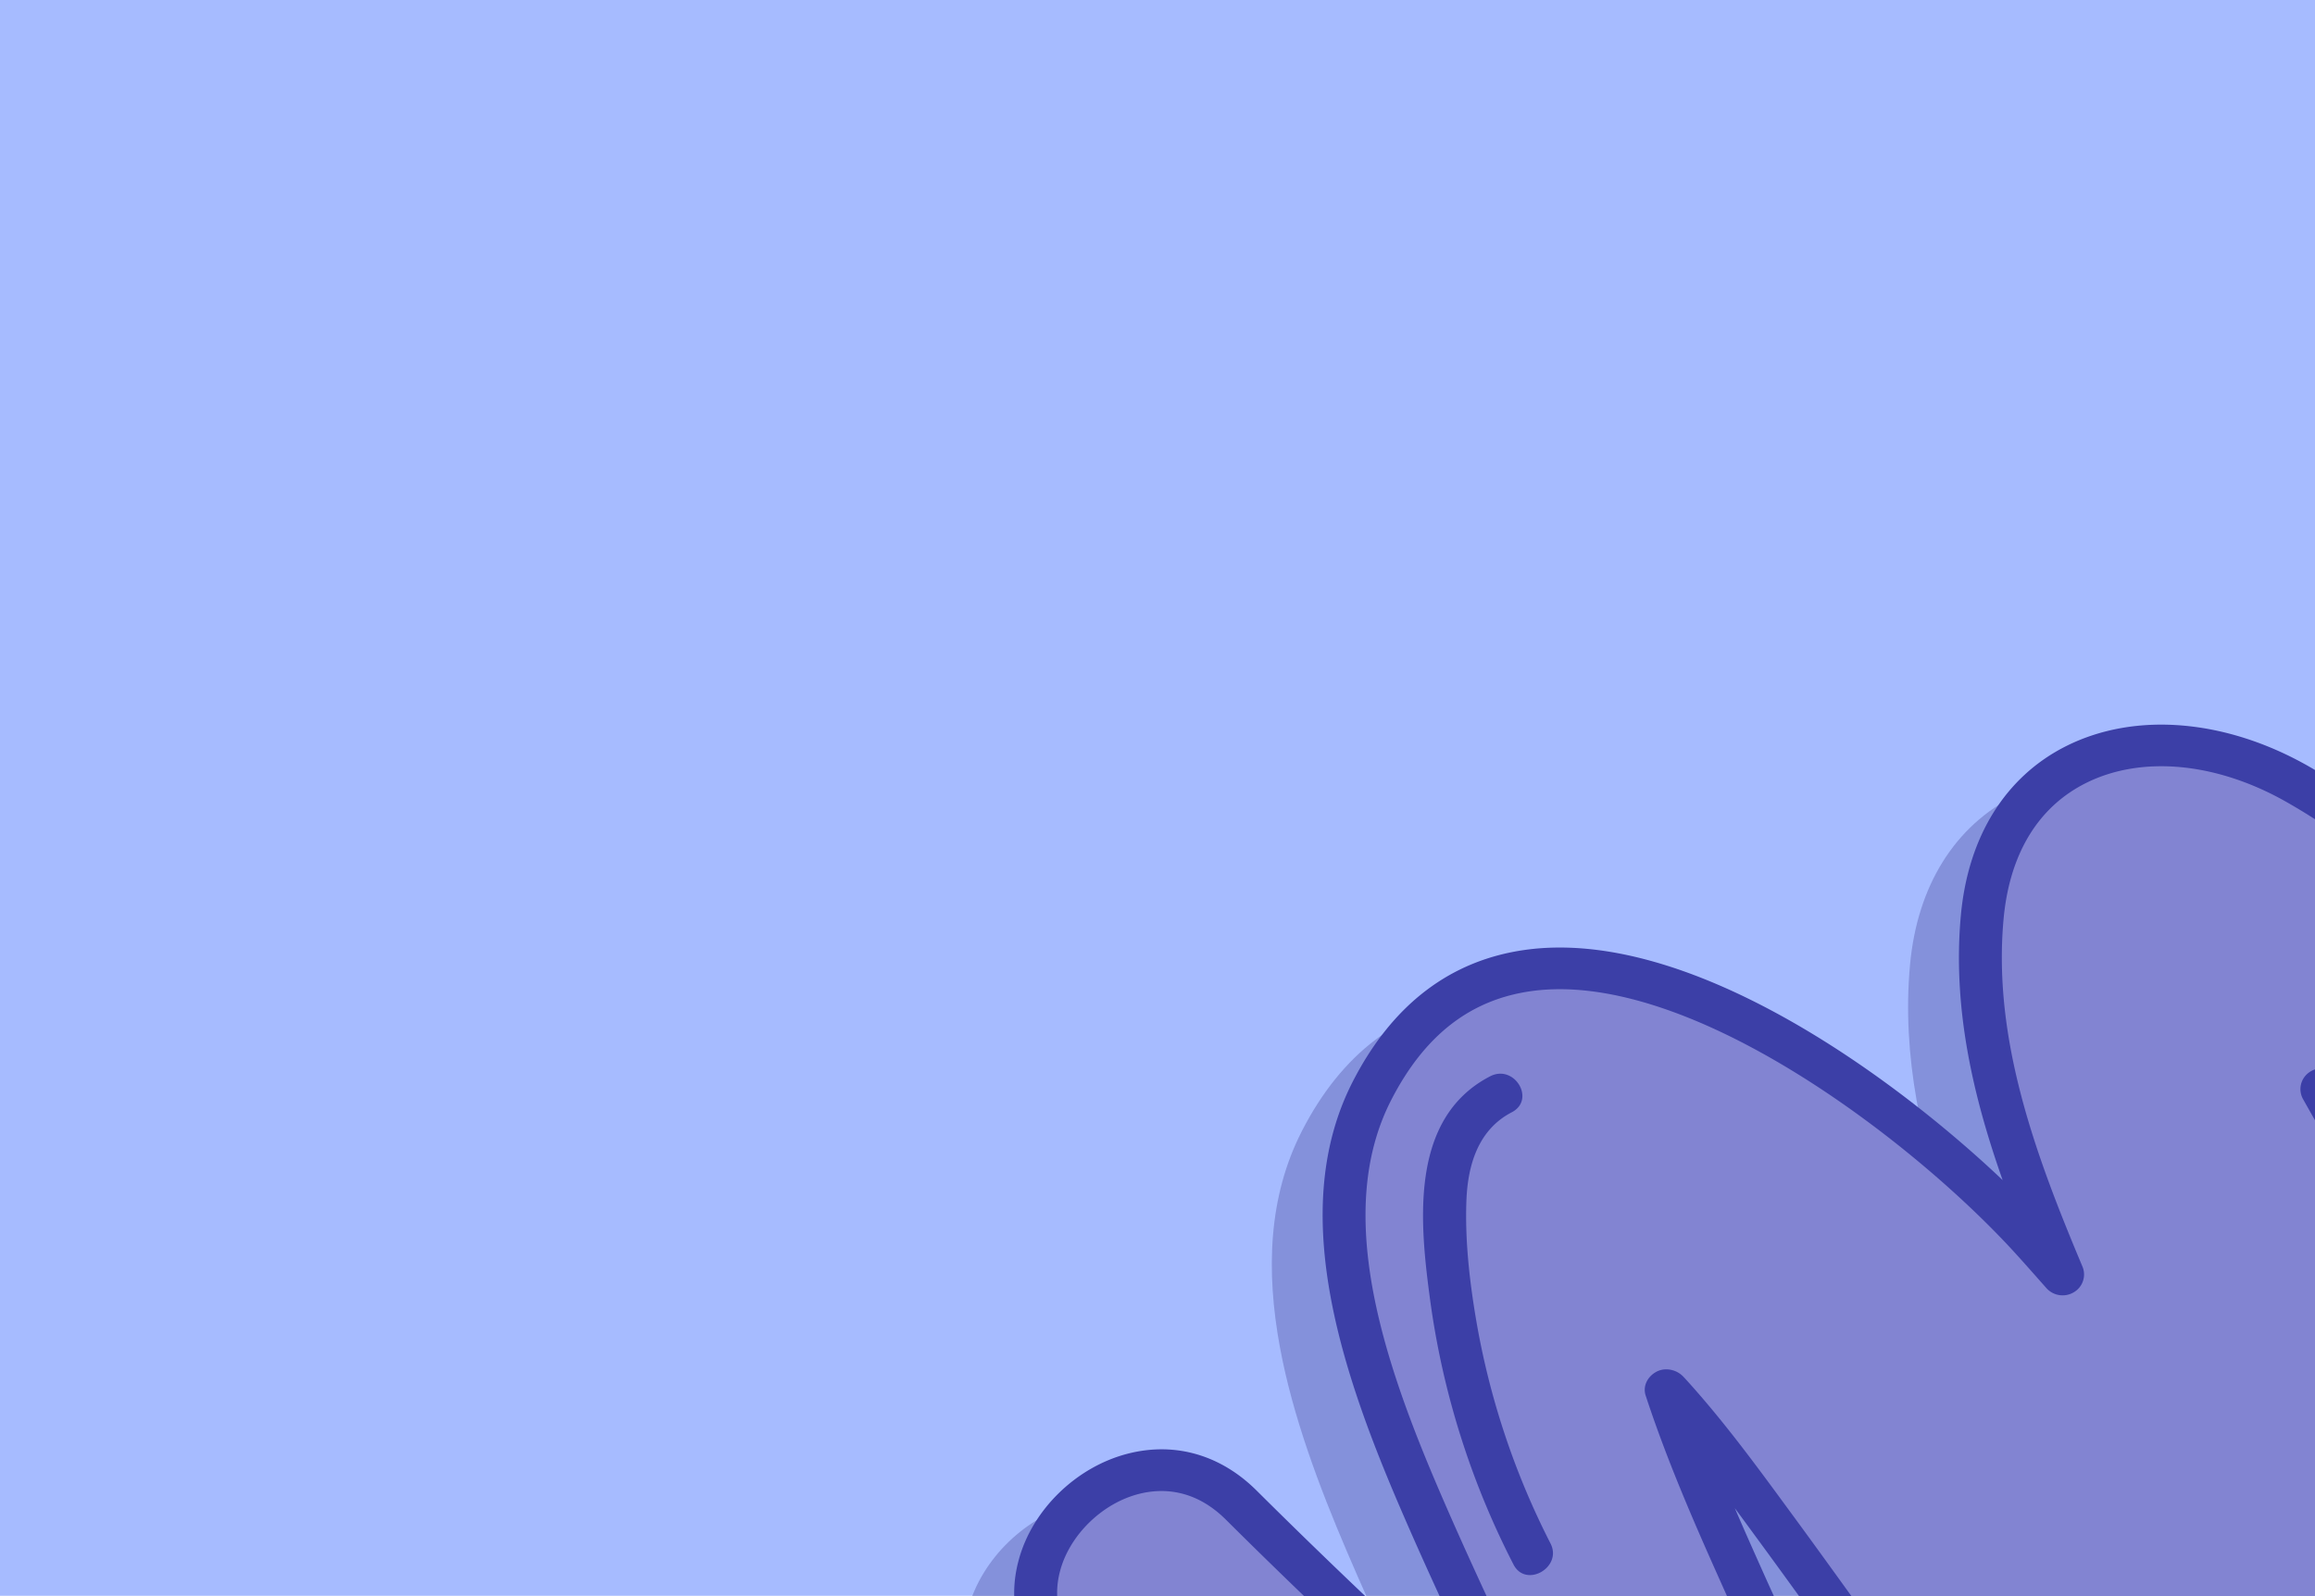 <svg xmlns="http://www.w3.org/2000/svg" xmlns:xlink="http://www.w3.org/1999/xlink" width="1328" height="916" viewBox="0 0 1328 916">
  <defs>
    <clipPath id="clip-path">
      <rect id="Rectángulo_41289" data-name="Rectángulo 41289" width="929" height="593" fill="#6b8dfc"/>
    </clipPath>
  </defs>
  <g id="Grupo_175683" data-name="Grupo 175683" transform="translate(-136 -963)">
    <path id="Trazado_183366" data-name="Trazado 183366" d="M0,0H1328V915.667H0Z" transform="translate(136 963)" fill="#a6bbff"/>
    <g id="Grupo_173651" data-name="Grupo 173651" transform="translate(-44 -3963)">
      <g id="Enmascarar_grupo_167" data-name="Enmascarar grupo 167" transform="translate(579 5249)" clip-path="url(#clip-path)">
        <g id="Grupo_166176" data-name="Grupo 166176" transform="translate(153.622 92.794)">
          <path id="Unión_28" data-name="Unión 28" d="M401.368,852.192c-69.552-4.076-126.731-59.806-172.681-104.574-7.724-7.532-15.214-14.836-22.508-21.661C146.995,670.62,87.921,613.312,30.791,557.893l-6.863-6.647C2.909,530.864-4.605,505.115,2.749,478.756c8.019-28.738,33.219-53.041,62.7-60.5,26.849-6.778,53.021.753,73.622,21.254V439.5c41.67,41.433,87.079,84.528,137.838,130.79l-6.039-12.8c-17.059-36.2-34.7-73.613-50.735-111.126C204.03,408.7,188.9,368.4,181.608,328.9c-8.053-43.627-6.764-86.348,12.7-124.225,22.667-44.123,55.986-69.513,99.034-75.455,93.707-12.886,210.513,72.168,273.67,132.141-17.059-48.378-28.829-99.088-23.934-152.069,4.169-45.174,25.68-79.638,60.561-97.055,39.615-19.784,91.6-15.373,139.1,11.8C828.336,73,896.781,155.695,957.995,237.76c27.624,37.034,12.152,73.279-15.423,92.776-33.344,23.574-85.665,24.172-115.539-15.612q-5.682-7.586-11.586-15.062c16.986,31.141,33,62.424,47.278,94.474l5.511,12.336C916.792,515.157,983.282,663.735,921.7,779.2c-34.266,64.276-113.167,71.558-173.408,45.557-67.572-29.193-116.929-89.859-160.48-143.39-5.633-6.922-11.2-13.771-16.752-20.477-37.979-45.929-73.094-94.642-107.052-141.741-12.09-16.784-24.193-33.568-36.455-50.279l-3.494-4.77q-5.275-7.209-10.663-14.512c5.866,13.651,11.783,26.849,17.4,39.412,5.928,13.245,12.2,26.634,18.535,40.154,26.442,56.447,53.8,114.831,62.984,175.786,7.047,46.753-4,90.816-29.555,117.868-18.388,19.462-43.663,29.623-73.439,29.623C406.705,852.432,404.049,852.36,401.368,852.192Z" transform="translate(0 28.344)" fill="#5355a7" stroke="rgba(0,0,0,0)" stroke-miterlimit="10" stroke-width="1" opacity="0.412"/>
          <path id="Trazado_115699" data-name="Trazado 115699" d="M249.545,619.344c59.258,58.934,120.5,115.7,182.915,171.458-26.985-59.281-56.085-117.641-81.7-177.543C321.717,545.335,287.968,452.75,324.57,381.5c83.438-162.4,294.358-3.06,371.979,78.694,8.277,8.7,16.161,17.8,24.156,26.8-27.723-66.011-52.69-133.839-46.11-205.158,9.064-98.06,101.555-121.586,181.18-76.029,85.517,48.929,154.184,133.576,211.535,210.453,48.7,65.294-62.751,127.455-111.075,63.094a857.107,857.107,0,0,0-86.808-98.717q6.918,12.319,13.972,24.6c31.154,54.092,61.927,108.4,87.312,165.326,48.619,109.022,120.5,259.932,59.344,374.608-30.822,57.787-103.08,63.656-157.5,40.142-73.143-31.607-123.8-101.383-172.645-160.437-50.98-61.659-95.873-127.133-143.065-191.47-19.728-26.885-39.432-54.152-62-78.885-.517-.562-1.07-1.088-1.587-1.662l.566,1.745c12.533,37.871,28.657,74.211,44.966,110.648,30.367,67.78,69.515,139.134,80.634,212.9,9.839,65.222-17.342,138.322-98.05,133.588C445.509,1007.3,384.7,936.272,333.98,888.838c-61.435-57.452-121.763-116.051-182.1-174.579a70.006,70.006,0,0,1-14.647-19.986C108.773,635.119,193.721,563.831,249.545,619.344Z" transform="translate(-90.103 -171.489)" fill="#8284d2"/>
          <path id="Trazado_115700" data-name="Trazado 115700" d="M539.941,1034.89c29.776,0,55.039-10.149,73.426-29.61,25.558-27.052,36.6-71.115,29.555-117.88-9.175-60.942-36.529-119.327-62.985-175.786-6.322-13.52-12.594-26.9-18.535-40.142-5.62-12.564-11.537-25.761-17.4-39.413,3.592,4.853,7.146,9.707,10.664,14.512l3.493,4.758c12.262,16.712,24.365,33.508,36.467,50.279,33.946,47.112,69.06,95.825,107.04,141.741q8.32,10.077,16.751,20.49c43.552,53.519,92.909,114.186,160.481,143.39,60.254,26,139.142,18.708,173.407-45.569,61.583-115.454-4.907-264.032-53.452-372.528l-5.522-12.325c-14.279-32.049-30.293-63.333-47.266-94.474q5.885,7.477,11.586,15.05c29.862,39.8,82.183,39.2,115.527,15.624,27.575-19.5,43.047-55.742,15.424-92.777-61.214-82.065-129.659-164.764-215.237-213.74-47.512-27.16-99.489-31.571-139.117-11.787-34.881,17.417-56.38,51.869-60.561,97.044-4.9,52.981,6.875,103.7,23.946,152.069C634.461,383.854,517.667,298.8,423.959,311.687c-43.047,5.941-76.378,31.331-99.046,75.454-37.279,72.562-7.859,162.888,25.828,241.69,16.038,37.5,33.675,74.928,50.734,111.114l6.039,12.8C356.756,706.5,311.348,663.4,269.677,621.969h0c-20.6-20.5-46.774-28.021-73.623-21.243-29.482,7.459-54.682,31.762-62.69,60.5-7.367,26.359.148,52.1,21.167,72.478l6.863,6.659c57.13,55.419,116.2,112.716,175.387,168.063,7.293,6.826,14.784,14.13,22.52,21.661,45.938,44.768,103.117,100.5,172.669,104.575C534.665,1034.818,537.309,1034.89,539.941,1034.89ZM504.655,552.408a11.85,11.85,0,0,0-5.953,1.554c-4.957,2.845-7.589,8.248-5.818,13.568l.578,1.745c13.135,39.7,30.268,77.977,45.384,111.736,5.99,13.365,12.324,26.873,18.708,40.513,25.742,54.942,52.357,111.748,61.041,169.343,5.891,39.114-3.05,76.758-23.344,98.24-15.03,15.911-35.8,23.131-61.791,21.7-60.218-3.538-111.505-53.507-156.742-97.605-7.847-7.651-15.472-15.074-22.876-22-59.024-55.192-118.024-112.417-175.08-167.765l-6.851-6.658c-18.584-18.015-18.314-36.748-14.808-49.3,5.695-20.394,24.254-38.337,45.151-43.609,12.718-3.227,31.671-3.252,49.824,14.811h0C305.911,692.2,365.895,748.432,435.471,810.594a12.559,12.559,0,0,0,15.485.908,11.73,11.73,0,0,0,4.083-14.548c-10.2-22.414-20.7-44.685-31.191-66.967-16.973-35.994-34.512-73.219-50.39-110.337-31.56-73.8-59.405-157.879-26.542-221.834,19.113-37.189,45.446-57.619,80.5-62.46,87.362-12.014,210.231,79.459,271.445,143.928,6.519,6.873,12.8,14,19.1,21.111l4.772,5.4a12.5,12.5,0,0,0,15.731,2.379,11.79,11.79,0,0,0,4.969-14.716c-26.419-62.867-51.669-130.085-45.249-199.575,3.444-37.249,19.8-64.194,47.3-77.929,32.089-16.007,75.21-11.834,115.392,11.141,81.7,46.741,148.156,127.192,207.808,207.166,18.855,25.271,7.207,47.254-9.975,59.4-23.27,16.449-59.626,18.385-81.2-10.365a870.637,870.637,0,0,0-88.038-100.1,12.541,12.541,0,0,0-16.063-1.148,11.731,11.731,0,0,0-3.444,15.3q6.955,12.391,14.046,24.709c31.548,54.774,61.914,108.556,86.759,164.25l5.522,12.361c46.577,104.085,110.361,246.639,54.178,351.979-27.292,51.188-91.887,56.184-141.589,34.727C826.858,958.587,781.536,902.868,737.713,849q-8.5-10.454-16.875-20.633c-37.476-45.307-72.344-93.685-106.081-140.474-12.127-16.831-24.266-33.675-36.565-50.446L574.7,632.7c-18.51-25.259-37.648-51.379-59.319-75.12l-1.107-1.16A13.6,13.6,0,0,0,504.655,552.408ZM260.884,630.325h0Z" transform="translate(-101.442 -182.469)" fill="#3c3fa7"/>
          <path id="Trazado_115701" data-name="Trazado 115701" d="M158.937,226.476c45.323,88.509,70.881,192.259,31.08,287.4-5.892,14.058-29.691,7.913-23.725-6.36,37.378-89.333,14.033-185.732-28.6-268.981C130.673,224.8,151.877,212.681,158.937,226.476Z" transform="translate(722.065 232.963)" fill="#3c3fa7"/>
          <path id="Trazado_115702" data-name="Trazado 115702" d="M149.278,301.331c.209-.024.406-.083.6-.119.344-.657.664-1.351.775-1.542l.049-.072c.024-.1-.012-.036.024-.179,1.587-5.332,2.731-10.747,3.923-16.174q4.188-18.917,8.351-37.835c1.353-6.12,9.065-10.257,15.14-8.344a12.191,12.191,0,0,1,8.585,14.7l-9.446,42.784c-2.632,11.882-6.826,27.459-21.462,29.837-6.322,1.016-13.554-1.613-15.128-8.356C139.34,310.261,142.5,302.431,149.278,301.331Z" transform="translate(694.371 410.425)" fill="#3c3fa7"/>
          <path id="Trazado_115703" data-name="Trazado 115703" d="M222.994,200.744c13.96-7.244,26.406,13.389,12.41,20.645-19.31,10.018-25.189,30.411-25.964,50.435-.886,22.749,1.746,46.143,5.547,68.545A445.874,445.874,0,0,0,257.678,468.78c7.035,13.735-14.181,25.857-21.241,12.062A469.148,469.148,0,0,1,188.691,329.61C182.9,286.515,175.961,225.13,222.994,200.744Z" transform="translate(79.156 1.071)" fill="#3c3fa7"/>
        </g>
      </g>
    </g>
  </g>
</svg>
